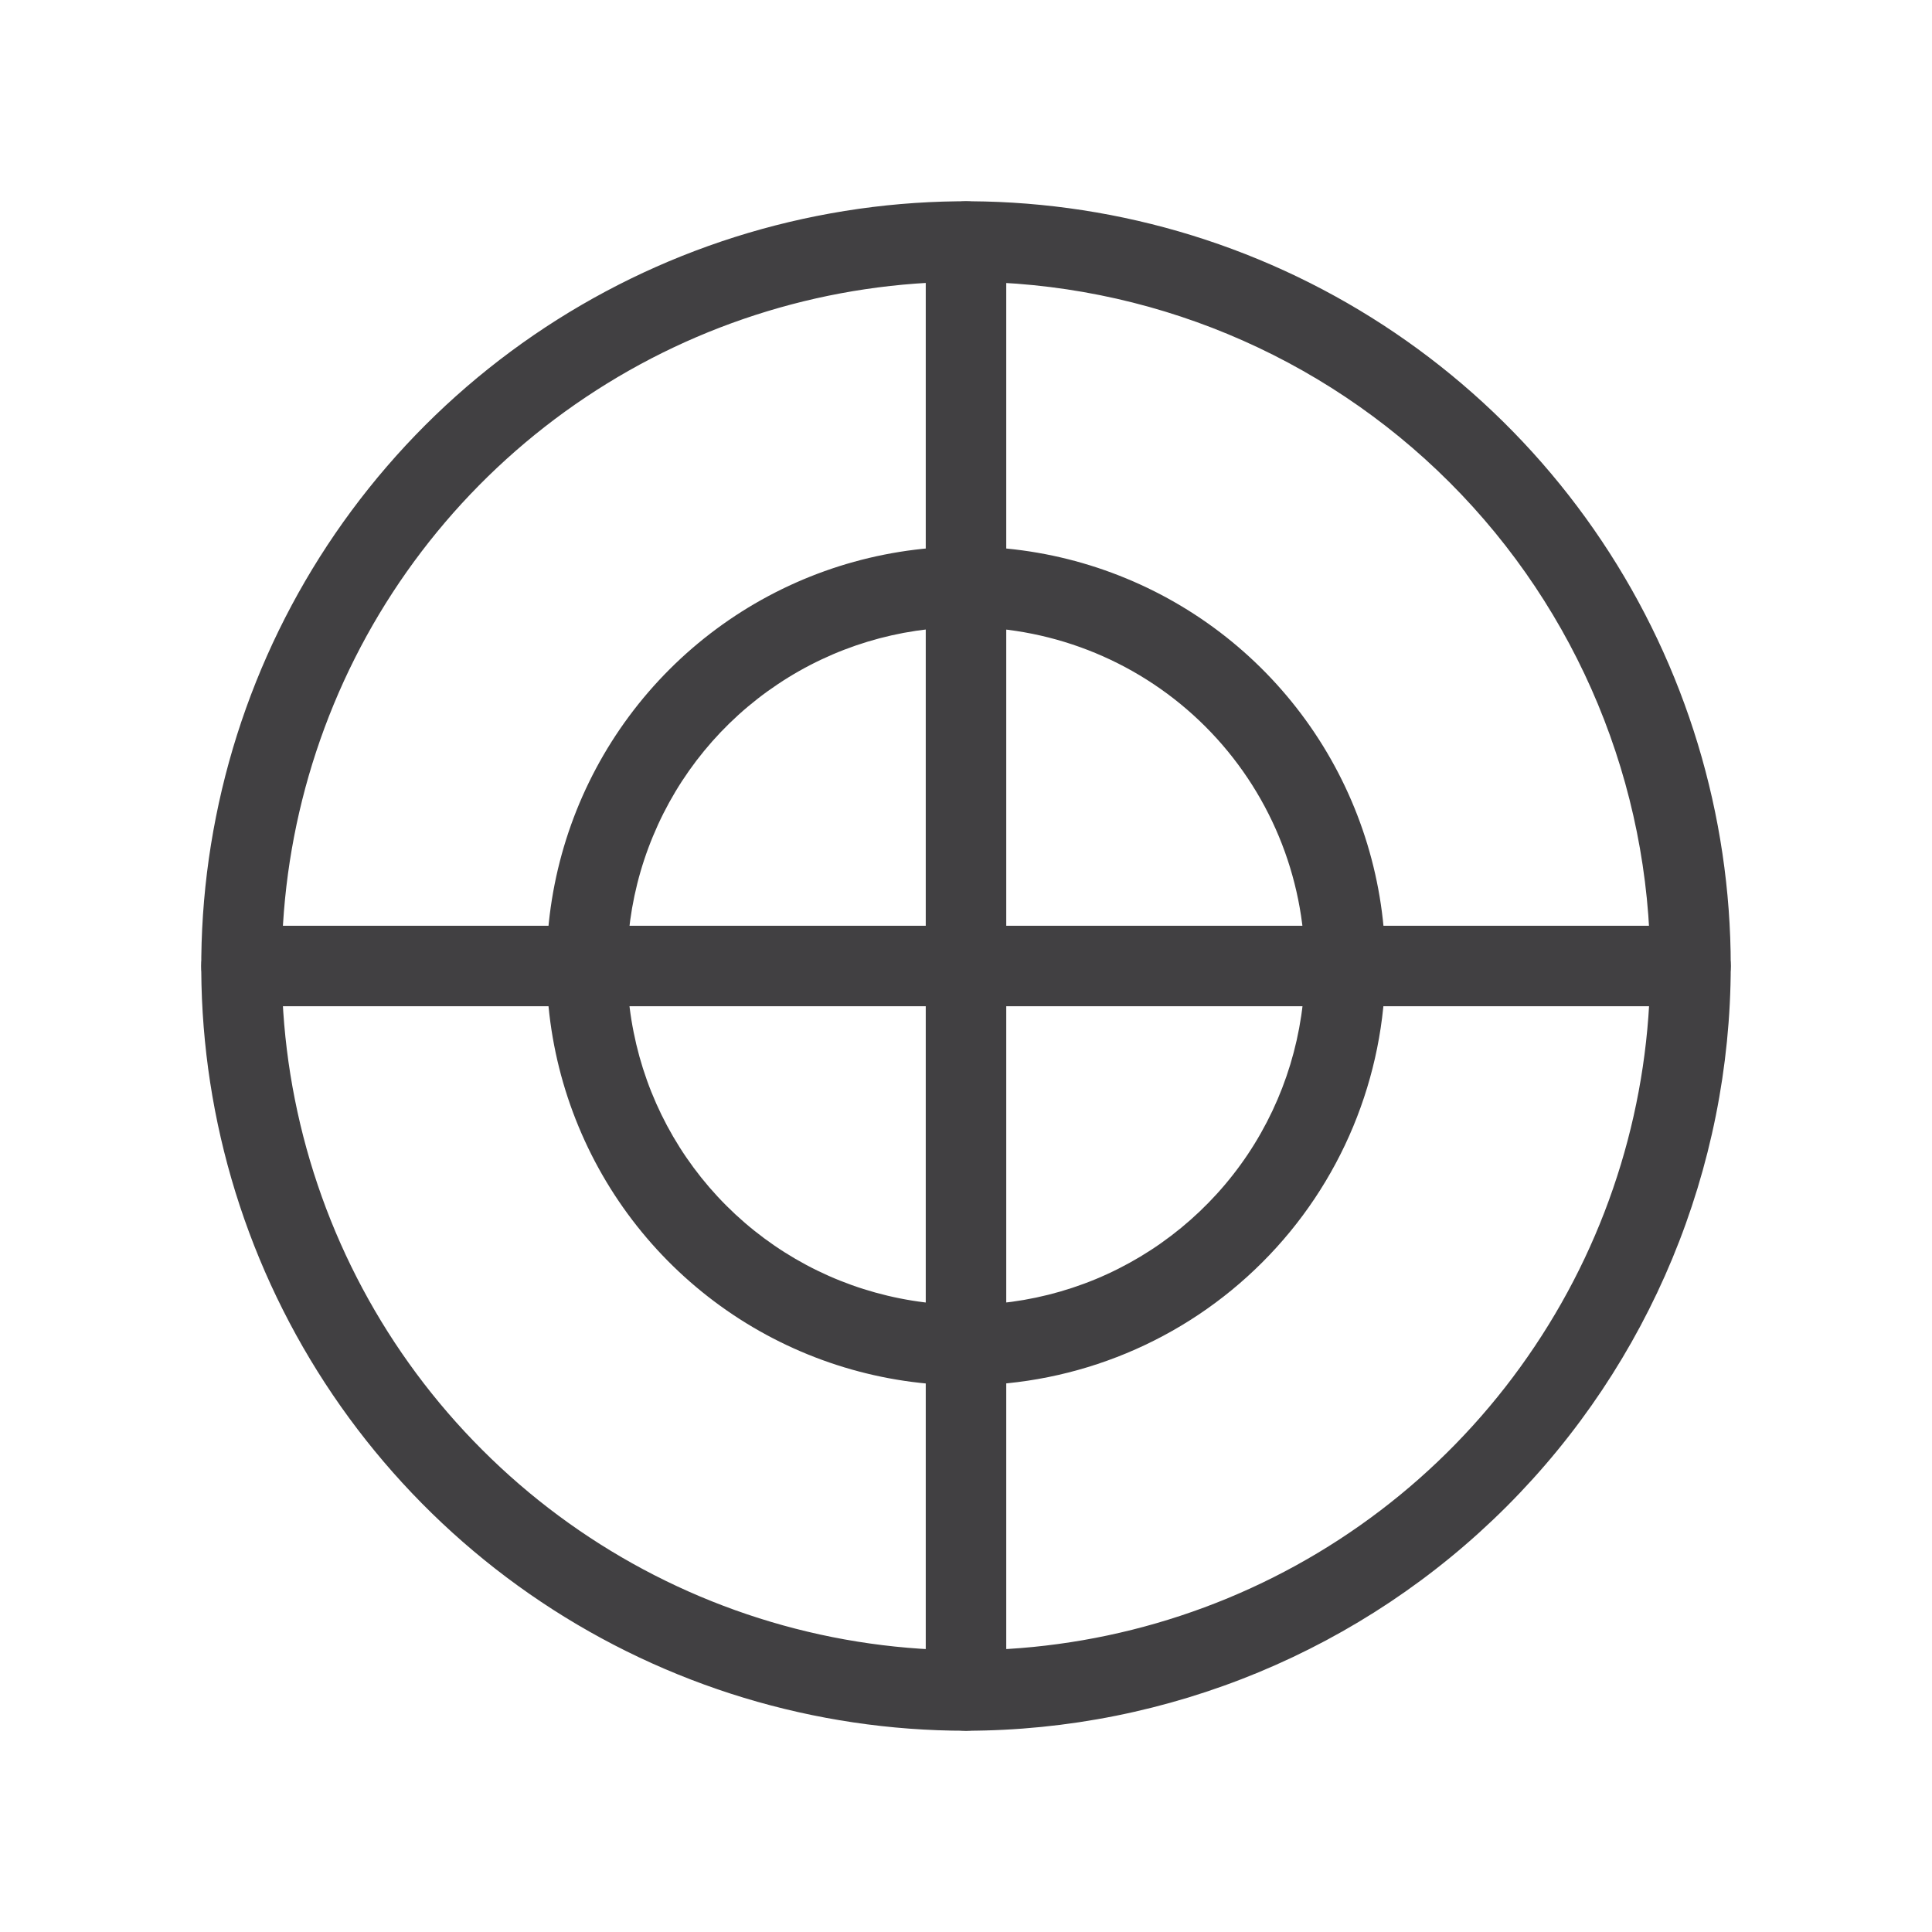 <svg width="24" height="24" viewBox="0 0 24 24" fill="none" xmlns="http://www.w3.org/2000/svg">
<path d="M12 21.5C10.121 21.5 8.284 20.943 6.722 19.899C5.16 18.855 3.942 17.371 3.223 15.636C2.504 13.9 2.316 11.989 2.683 10.147C3.049 8.304 3.954 6.611 5.282 5.282C6.611 3.954 8.304 3.049 10.147 2.683C11.989 2.316 13.9 2.504 15.636 3.223C17.371 3.942 18.855 5.16 19.899 6.722C20.943 8.284 21.5 10.121 21.5 12C21.497 14.519 20.496 16.934 18.715 18.715C16.934 20.496 14.519 21.497 12 21.5ZM12 3.5C10.319 3.5 8.675 3.999 7.278 4.933C5.88 5.867 4.79 7.194 4.147 8.747C3.504 10.3 3.335 12.009 3.663 13.658C3.991 15.307 4.801 16.822 5.99 18.01C7.178 19.199 8.693 20.009 10.342 20.337C11.991 20.665 13.7 20.496 15.253 19.853C16.806 19.21 18.134 18.12 19.067 16.722C20.002 15.325 20.5 13.681 20.5 12C20.497 9.746 19.601 7.586 18.008 5.993C16.414 4.399 14.254 3.503 12 3.5Z" fill="#414042"/>
<path d="M12 17.21C10.97 17.21 9.962 16.904 9.106 16.332C8.249 15.759 7.581 14.946 7.187 13.994C6.792 13.042 6.689 11.994 6.89 10.984C7.091 9.973 7.587 9.045 8.316 8.316C9.045 7.587 9.973 7.091 10.984 6.89C11.994 6.689 13.042 6.792 13.994 7.187C14.946 7.581 15.759 8.249 16.332 9.106C16.904 9.962 17.21 10.97 17.21 12C17.207 13.381 16.658 14.705 15.681 15.681C14.705 16.658 13.381 17.207 12 17.21ZM12 7.79C11.167 7.79 10.353 8.037 9.661 8.5C8.969 8.962 8.429 9.62 8.111 10.389C7.792 11.158 7.708 12.005 7.871 12.821C8.033 13.638 8.434 14.388 9.023 14.977C9.612 15.566 10.362 15.967 11.179 16.129C11.995 16.292 12.842 16.208 13.611 15.89C14.38 15.571 15.038 15.031 15.501 14.339C15.963 13.647 16.21 12.833 16.21 12C16.207 10.884 15.763 9.815 14.974 9.026C14.185 8.237 13.116 7.793 12 7.79Z" fill="#414042"/>
<path d="M21 12.5H3C2.867 12.5 2.74 12.447 2.646 12.354C2.553 12.26 2.5 12.133 2.5 12C2.5 11.867 2.553 11.74 2.646 11.646C2.74 11.553 2.867 11.5 3 11.5H21C21.133 11.5 21.26 11.553 21.354 11.646C21.447 11.74 21.5 11.867 21.5 12C21.5 12.133 21.447 12.26 21.354 12.354C21.26 12.447 21.133 12.5 21 12.5Z" fill="#414042"/>
<path d="M12 21.5C11.867 21.5 11.74 21.447 11.646 21.354C11.553 21.26 11.5 21.133 11.5 21V3C11.5 2.867 11.553 2.74 11.646 2.646C11.74 2.553 11.867 2.5 12 2.5C12.133 2.5 12.26 2.553 12.354 2.646C12.447 2.74 12.5 2.867 12.5 3V21C12.5 21.133 12.447 21.26 12.354 21.354C12.26 21.447 12.133 21.5 12 21.5Z" fill="#414042"/>
</svg>
